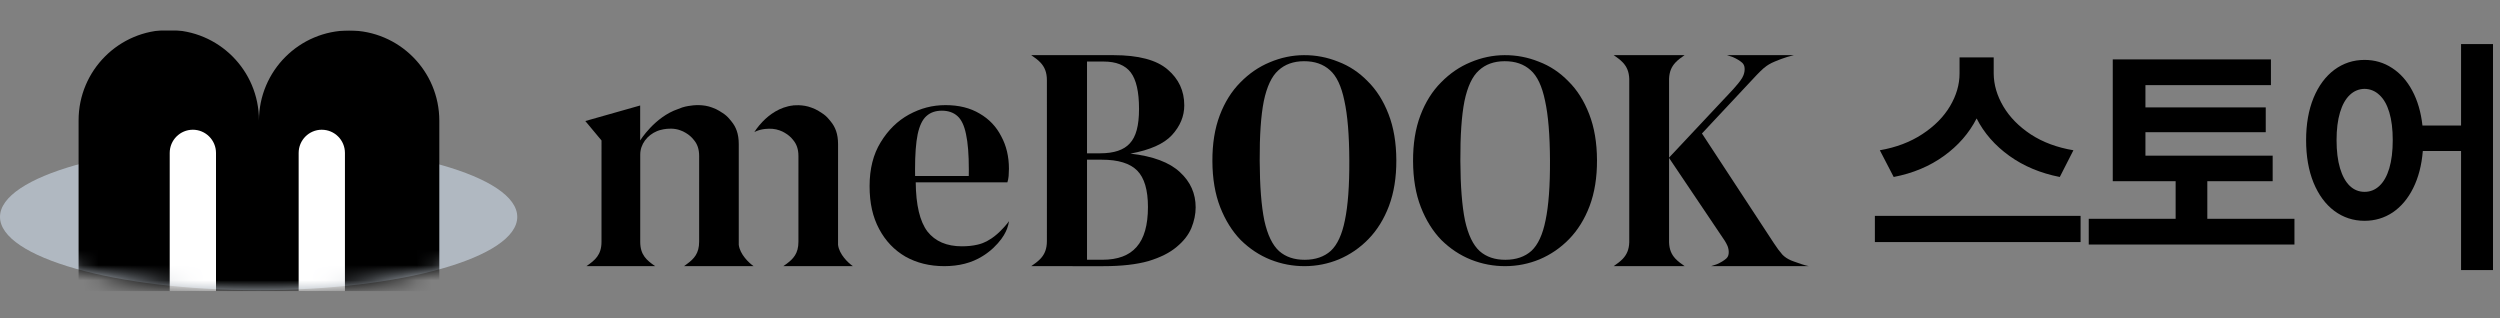 <svg width="165" height="21" viewBox="0 0 165 21" fill="none" xmlns="http://www.w3.org/2000/svg">
<rect x="0" y="0" width="165" height="21" fill="#808080" stroke="none"/>
<path d="M110.565 17.059C110.328 16.8 110.173 16.479 110.158 15.99V5.212C110.173 4.724 110.328 4.403 110.565 4.143C110.574 4.134 110.583 4.124 110.592 4.114C110.758 3.94 110.961 3.793 111.184 3.639H106.504C106.727 3.793 106.93 3.94 107.096 4.114C107.106 4.124 107.115 4.134 107.124 4.143C107.361 4.403 107.515 4.724 107.531 5.212V15.99C107.515 16.479 107.361 16.8 107.124 17.059C107.115 17.069 107.105 17.079 107.096 17.089C106.93 17.263 106.727 17.41 106.504 17.564H111.185C110.962 17.41 110.758 17.263 110.593 17.089C110.583 17.079 110.574 17.069 110.564 17.059H110.565Z" fill="black"/>
<path d="M118.425 17.27C118.349 17.244 118.277 17.217 118.209 17.187C118.208 17.187 118.206 17.186 118.205 17.186C118.205 17.186 118.205 17.186 118.206 17.186C117.972 17.084 117.783 16.958 117.638 16.806C117.463 16.609 117.274 16.356 117.073 16.046L112.329 8.809L114.793 6.175L115.636 5.275L115.942 4.948C116.109 4.773 116.262 4.625 116.401 4.502C116.483 4.431 116.676 4.278 116.935 4.151C116.981 4.13 117.037 4.105 117.1 4.077C117.122 4.068 117.141 4.06 117.158 4.052C117.256 4.011 117.37 3.965 117.495 3.917C117.511 3.912 117.527 3.906 117.543 3.901C117.55 3.899 117.556 3.896 117.56 3.893C117.806 3.803 118.094 3.71 118.393 3.64H113.982L114.301 3.744C114.323 3.751 114.345 3.76 114.367 3.768C114.602 3.868 114.828 4.002 114.981 4.138C115.068 4.221 115.13 4.321 115.144 4.488C115.157 4.654 115.127 4.812 115.071 4.96C115.048 5.016 115.019 5.075 114.985 5.139C114.858 5.358 114.6 5.66 114.397 5.884L114.111 6.19L110.148 10.412L113.104 14.805L113.835 15.892C113.917 16.024 113.977 16.14 114.021 16.244C114.077 16.392 114.107 16.55 114.094 16.717C114.08 16.884 114.019 16.983 113.931 17.066C113.778 17.202 113.552 17.337 113.317 17.437C113.295 17.445 113.273 17.453 113.252 17.461L112.932 17.565H119.378C119.137 17.522 118.719 17.377 118.438 17.273L118.425 17.27L118.425 17.27Z" fill="black"/>
<path d="M86.119 17.566C85.336 17.57 84.577 17.427 83.844 17.137C83.123 16.847 82.472 16.417 81.891 15.846C81.323 15.262 80.871 14.537 80.532 13.672C80.195 12.806 80.023 11.793 80.018 10.633C80.013 9.486 80.175 8.477 80.505 7.609C80.835 6.74 81.288 6.018 81.863 5.441C82.439 4.851 83.086 4.408 83.804 4.111C84.535 3.801 85.285 3.644 86.056 3.64C86.84 3.636 87.592 3.779 88.313 4.069C89.046 4.345 89.697 4.776 90.265 5.36C90.846 5.931 91.305 6.656 91.643 7.534C91.981 8.4 92.153 9.413 92.158 10.573C92.163 11.707 92.001 12.715 91.671 13.597C91.341 14.466 90.888 15.195 90.312 15.785C89.75 16.361 89.103 16.805 88.372 17.115C87.654 17.412 86.903 17.562 86.119 17.566L86.119 17.566ZM86.117 17.146C86.824 17.143 87.395 16.947 87.83 16.558C88.265 16.155 88.576 15.48 88.765 14.532C88.966 13.57 89.063 12.256 89.055 10.588C89.048 8.908 88.939 7.594 88.729 6.648C88.532 5.689 88.215 5.016 87.776 4.632C87.337 4.234 86.765 4.036 86.058 4.04C85.365 4.043 84.8 4.246 84.365 4.648C83.93 5.037 83.612 5.713 83.411 6.674C83.222 7.622 83.132 8.937 83.14 10.617C83.147 12.285 83.25 13.598 83.447 14.558C83.656 15.504 83.981 16.176 84.419 16.574C84.858 16.959 85.424 17.15 86.118 17.146H86.117Z" fill="black"/>
<path d="M99.363 17.566C98.58 17.57 97.821 17.427 97.088 17.137C96.367 16.847 95.716 16.417 95.135 15.846C94.567 15.262 94.115 14.537 93.777 13.672C93.439 12.806 93.267 11.793 93.262 10.633C93.257 9.486 93.419 8.477 93.749 7.609C94.079 6.74 94.532 6.018 95.108 5.441C95.683 4.851 96.33 4.408 97.048 4.111C97.779 3.801 98.53 3.644 99.3 3.64C100.084 3.636 100.836 3.779 101.557 4.069C102.291 4.345 102.941 4.776 103.509 5.36C104.09 5.931 104.549 6.656 104.887 7.534C105.225 8.4 105.397 9.413 105.402 10.573C105.407 11.707 105.245 12.715 104.915 13.597C104.585 14.466 104.132 15.195 103.556 15.785C102.994 16.361 102.347 16.805 101.616 17.115C100.898 17.412 100.147 17.562 99.364 17.566L99.363 17.566ZM99.362 17.146C100.068 17.143 100.639 16.947 101.074 16.558C101.509 16.155 101.82 15.48 102.009 14.532C102.21 13.57 102.307 12.256 102.299 10.588C102.292 8.908 102.183 7.594 101.973 6.648C101.776 5.689 101.459 5.016 101.02 4.632C100.581 4.234 100.009 4.036 99.302 4.04C98.609 4.043 98.044 4.246 97.609 4.648C97.174 5.037 96.856 5.713 96.655 6.674C96.467 7.622 96.376 8.937 96.384 10.617C96.391 12.285 96.494 13.598 96.691 14.558C96.9 15.504 97.225 16.176 97.663 16.574C98.102 16.959 98.668 17.15 99.362 17.146H99.362Z" fill="black"/>
<path d="M77.877 11.363C77.187 10.716 76.097 10.308 74.607 10.139C75.907 9.9 76.821 9.492 77.35 8.915C77.891 8.324 78.162 7.67 78.162 6.952C78.162 5.996 77.796 5.208 77.065 4.589C76.334 3.956 75.142 3.64 73.49 3.64H68.061C68.298 3.802 68.513 3.957 68.685 4.144C68.936 4.418 69.095 4.76 69.095 5.295L69.096 12.419L69.095 15.91C69.095 16.42 68.95 16.755 68.719 17.023C68.696 17.048 68.673 17.073 68.65 17.098C68.484 17.269 68.282 17.414 68.061 17.566H68.061C68.061 17.566 68.061 17.566 68.061 17.566L70.446 17.566L70.45 17.565L70.789 17.566V17.566H70.79V17.567H72.82C74.025 17.567 75.02 17.454 75.806 17.229C76.591 16.99 77.207 16.68 77.654 16.3C78.114 15.921 78.439 15.506 78.629 15.055C78.819 14.591 78.913 14.134 78.913 13.684C78.913 12.77 78.568 11.996 77.877 11.363ZM71.743 4.062H72.84C73.666 4.062 74.262 4.301 74.628 4.779C74.993 5.258 75.176 6.059 75.176 7.185C75.176 8.31 74.973 9.028 74.567 9.464C74.174 9.9 73.524 10.118 72.617 10.118H71.743V4.062ZM75.014 16.3C74.526 16.863 73.775 17.144 72.759 17.144H71.743V10.54H72.718C73.802 10.54 74.58 10.779 75.054 11.257C75.528 11.735 75.765 12.537 75.765 13.663C75.765 14.858 75.515 15.738 75.014 16.3Z" fill="black"/>
<path d="M48.758 16.156L48.758 14.439L48.758 9.508C48.758 8.824 48.572 8.369 48.271 8.007C48.232 7.956 48.191 7.907 48.148 7.859C48.013 7.694 47.858 7.561 47.689 7.456C47.689 7.456 47.689 7.455 47.688 7.455C47.626 7.412 47.562 7.371 47.495 7.333C47.49 7.33 47.485 7.326 47.48 7.322C47.334 7.233 47.173 7.157 46.998 7.097C46.997 7.097 46.996 7.096 46.996 7.096C46.425 6.88 45.813 6.927 45.423 6.997C45.299 7.018 45.178 7.046 45.06 7.082C45.05 7.085 45.042 7.087 45.035 7.089C45.035 7.09 45.034 7.09 45.033 7.09C45.021 7.094 45.015 7.096 45.015 7.096C44.923 7.126 44.833 7.16 44.746 7.199C44.746 7.199 44.746 7.199 44.746 7.199C43.211 7.719 42.251 9.27 42.251 9.27L42.251 6.962L38.631 7.988L39.7 9.271L39.699 15.957C39.699 16.831 39.266 17.177 38.703 17.566H41.01H43.252C43.248 17.563 43.244 17.569 43.241 17.566C42.682 17.18 42.255 16.829 42.255 15.96V13.837H42.256V10.736C42.256 10.736 42.256 10.736 42.256 10.736V10.201C42.256 9.519 42.718 8.921 43.363 8.654C43.41 8.635 43.457 8.617 43.506 8.602C43.506 8.602 43.51 8.6 43.519 8.597C43.519 8.597 43.52 8.597 43.52 8.597C43.525 8.595 43.531 8.593 43.538 8.592C43.621 8.566 43.706 8.546 43.793 8.532C44.069 8.483 44.5 8.449 44.901 8.601C44.902 8.602 44.903 8.602 44.903 8.602C45.027 8.644 45.14 8.698 45.243 8.761C45.247 8.763 45.25 8.766 45.254 8.768C45.468 8.891 45.655 9.053 45.8 9.243C46.012 9.498 46.144 9.819 46.144 10.3L46.143 13.775L46.143 15.953C46.143 16.722 45.809 17.079 45.346 17.418C45.282 17.465 45.215 17.519 45.146 17.566H45.212C45.212 17.566 45.212 17.566 45.212 17.566H49.737C49.429 17.353 48.834 16.786 48.758 16.156Z" fill="black"/>
<path d="M55.311 16.161L55.311 14.444L55.312 9.513C55.312 8.829 55.125 8.374 54.824 8.012C54.785 7.961 54.744 7.912 54.701 7.864C54.566 7.699 54.411 7.566 54.242 7.461C54.242 7.46 54.242 7.46 54.242 7.46C54.179 7.417 54.115 7.376 54.048 7.338C54.043 7.334 54.039 7.331 54.033 7.327C53.887 7.238 53.726 7.162 53.551 7.102C53.55 7.101 53.55 7.101 53.549 7.101C53.274 6.996 52.989 6.954 52.724 6.945L52.724 6.945C52.718 6.945 52.711 6.945 52.704 6.944C52.584 6.941 52.469 6.945 52.36 6.953L52.353 6.959C51.459 7.055 50.775 7.572 50.339 8.021C49.978 8.393 49.787 8.718 49.787 8.718C49.807 8.707 49.827 8.697 49.847 8.688C49.848 8.687 49.85 8.686 49.851 8.686C49.87 8.677 49.889 8.669 49.908 8.66C49.91 8.66 49.912 8.659 49.914 8.658C49.932 8.65 49.951 8.643 49.969 8.636C49.971 8.635 49.974 8.634 49.976 8.633C49.995 8.626 50.013 8.619 50.032 8.613C50.034 8.612 50.035 8.612 50.037 8.611C50.057 8.604 50.077 8.598 50.096 8.592C50.097 8.592 50.098 8.592 50.098 8.592C50.119 8.585 50.139 8.58 50.159 8.574C50.16 8.574 50.161 8.574 50.162 8.573C50.181 8.568 50.201 8.563 50.22 8.559C50.221 8.559 50.223 8.558 50.225 8.558C50.243 8.553 50.262 8.549 50.28 8.546C50.282 8.545 50.284 8.545 50.286 8.544C50.304 8.541 50.322 8.537 50.34 8.534C50.342 8.534 50.344 8.533 50.346 8.533C50.364 8.53 50.383 8.527 50.401 8.524C50.402 8.524 50.403 8.524 50.404 8.524C50.423 8.521 50.442 8.518 50.461 8.516C50.461 8.516 50.462 8.516 50.462 8.516C50.48 8.513 50.499 8.511 50.517 8.51C50.518 8.51 50.52 8.509 50.521 8.509C50.532 8.508 50.542 8.507 50.553 8.506L50.551 8.508C50.609 8.502 50.672 8.498 50.736 8.496C50.743 8.496 50.751 8.496 50.758 8.496C50.842 8.495 50.914 8.498 50.969 8.502C50.981 8.503 50.992 8.504 51.004 8.505C51.152 8.519 51.305 8.55 51.455 8.606C51.455 8.606 51.455 8.607 51.456 8.607C51.58 8.649 51.693 8.703 51.796 8.766C51.8 8.768 51.803 8.771 51.807 8.773C52.021 8.896 52.208 9.058 52.353 9.248C52.565 9.503 52.697 9.823 52.697 10.305L52.696 13.78L52.696 15.958C52.696 16.727 52.362 17.084 51.899 17.423C51.834 17.47 51.768 17.518 51.699 17.566H51.765C51.765 17.566 51.765 17.565 51.765 17.566H56.29C55.982 17.353 55.387 16.791 55.311 16.161H55.311Z" fill="black"/>
<path d="M66.183 15.084C65.945 15.344 65.697 15.562 65.436 15.738C65.335 15.806 65.233 15.867 65.128 15.923C65.047 15.965 64.962 16.004 64.872 16.038C64.845 16.049 64.818 16.058 64.79 16.068C64.768 16.076 64.746 16.083 64.723 16.09C64.722 16.09 64.721 16.091 64.72 16.091C64.697 16.098 64.674 16.105 64.651 16.112C64.651 16.112 64.65 16.112 64.65 16.112C64.603 16.125 64.555 16.138 64.505 16.15C64.505 16.15 64.504 16.15 64.504 16.15C64.204 16.22 63.864 16.256 63.483 16.256C62.482 16.256 61.724 15.93 61.209 15.278C60.709 14.612 60.452 13.531 60.438 12.033H66.488C66.529 11.908 66.556 11.77 66.57 11.617C66.583 11.451 66.59 11.291 66.59 11.139C66.59 10.335 66.421 9.621 66.082 8.997C65.757 8.359 65.284 7.86 64.661 7.499C64.038 7.125 63.287 6.938 62.407 6.938C61.528 6.938 60.763 7.145 59.991 7.561C59.233 7.978 58.611 8.588 58.123 9.392C57.636 10.182 57.393 11.146 57.393 12.283C57.393 13.42 57.602 14.321 58.022 15.112C58.442 15.902 59.024 16.512 59.768 16.942C60.513 17.358 61.365 17.566 62.326 17.566C63.287 17.566 64.133 17.351 64.823 16.921C64.854 16.902 64.885 16.883 64.915 16.863C64.923 16.858 64.931 16.854 64.938 16.849C64.966 16.831 64.994 16.812 65.021 16.794C65.023 16.792 65.026 16.79 65.028 16.789C65.059 16.768 65.089 16.746 65.119 16.725C65.124 16.721 65.129 16.718 65.133 16.714C65.162 16.694 65.19 16.672 65.218 16.651C65.22 16.65 65.221 16.649 65.222 16.648C65.254 16.624 65.284 16.6 65.315 16.575C65.316 16.575 65.316 16.574 65.317 16.573C65.347 16.549 65.377 16.524 65.407 16.499C65.408 16.498 65.408 16.498 65.408 16.498C65.436 16.474 65.463 16.45 65.49 16.426C65.495 16.422 65.499 16.418 65.504 16.414C65.531 16.389 65.559 16.364 65.585 16.339C65.586 16.338 65.586 16.338 65.586 16.338C65.615 16.305 65.649 16.27 65.689 16.23C65.734 16.186 65.777 16.143 65.817 16.099C65.818 16.099 65.818 16.098 65.819 16.098C65.839 16.076 65.874 16.036 65.874 16.036C66.193 15.681 66.369 15.349 66.466 15.093C66.543 14.89 66.571 14.736 66.581 14.657C66.585 14.619 66.586 14.599 66.586 14.599C66.561 14.652 66.457 14.785 66.309 14.949C66.27 14.992 66.228 15.037 66.183 15.084L66.183 15.084ZM60.393 11.196C60.393 10.199 60.45 9.42 60.566 8.859C60.69 8.289 60.882 7.89 61.144 7.66C61.406 7.423 61.746 7.305 62.162 7.305C62.578 7.305 62.929 7.423 63.191 7.66C63.453 7.89 63.642 8.289 63.758 8.859C63.881 9.42 63.943 10.199 63.943 11.196C63.943 11.34 63.941 11.479 63.938 11.615H60.397C60.394 11.479 60.393 11.34 60.393 11.196Z" fill="black"/>
<g clip-path="url(#clip0_6151_613528)">
<path d="M17.07 19.152C26.497 19.152 34.139 16.986 34.139 14.315C34.139 11.644 26.497 9.479 17.07 9.479C7.642 9.479 0 11.644 0 14.315C0 16.986 7.642 19.152 17.07 19.152Z" fill="#B0B8C1"/>
<mask id="mask0_6151_613528" style="mask-type:luminance" maskUnits="userSpaceOnUse" x="0" y="-7" width="35" height="27">
<path d="M34.087 13.934V-6.554H0V14.7H0.053C0.741 17.192 8.097 19.154 17.07 19.154C26.497 19.154 34.139 16.988 34.139 14.317C34.139 14.188 34.122 14.061 34.087 13.934Z" fill="white"/>
</mask>
<g mask="url(#mask0_6151_613528)">
<path d="M28.995 28.607V7.971C28.995 4.679 26.332 2.012 23.044 2.012C19.755 2.012 17.091 4.682 17.091 7.971V7.94C17.091 4.647 14.425 1.98 11.139 1.98C7.854 1.98 5.187 4.65 5.187 7.94V28.445C2.768 30.02 0.695 32.067 -0.9 34.449C3.349 35.923 9.809 36.865 17.05 36.865C24.291 36.865 30.626 35.942 34.875 34.493C33.33 32.171 31.33 30.169 28.999 28.607H28.995Z" fill="black"/>
<path d="M12.73 8.562C11.887 8.562 11.201 9.246 11.201 10.093V25.709C12.19 25.44 13.21 25.238 14.256 25.108V10.093C14.256 9.249 13.57 8.562 12.727 8.562H12.73Z" fill="white"/>
<path d="M21.24 8.562C20.396 8.562 19.711 9.246 19.711 10.093V25.089C20.757 25.213 21.777 25.406 22.766 25.665V10.094C22.766 9.249 22.084 8.563 21.237 8.563H21.24L21.24 8.562Z" fill="white"/>
</g>
</g>
<path fill-rule="evenodd" clip-rule="evenodd" d="M156.059 3.954C156.729 3.954 157.333 4.131 157.872 4.485C158.417 4.833 158.863 5.334 159.212 5.988C159.56 6.636 159.784 7.401 159.882 8.283H162.43V2.908H164.538V17.824H162.43V9.966H159.906C159.83 10.903 159.618 11.72 159.269 12.417C158.926 13.108 158.477 13.642 157.921 14.018C157.366 14.388 156.745 14.573 156.059 14.573C155.318 14.573 154.654 14.355 154.066 13.92C153.483 13.484 153.025 12.863 152.693 12.057C152.366 11.251 152.203 10.315 152.203 9.247C152.203 8.191 152.366 7.262 152.693 6.462C153.025 5.661 153.483 5.043 154.066 4.607C154.654 4.172 155.318 3.954 156.059 3.954ZM156.059 5.865C155.688 5.871 155.364 6.004 155.087 6.266C154.809 6.527 154.594 6.911 154.441 7.417C154.289 7.924 154.213 8.534 154.213 9.247C154.213 9.971 154.289 10.59 154.441 11.101C154.594 11.613 154.809 12.003 155.087 12.27C155.364 12.531 155.688 12.662 156.059 12.662C156.435 12.662 156.761 12.531 157.039 12.27C157.322 12.008 157.54 11.621 157.693 11.11C157.845 10.598 157.921 9.977 157.921 9.247C157.921 8.528 157.845 7.916 157.693 7.409C157.54 6.903 157.322 6.522 157.039 6.266C156.761 6.004 156.435 5.871 156.059 5.865ZM149.996 11.959H145.683V14.442H151.434V16.141H137.857V14.442H143.592V11.959H139.442V3.921H149.882V5.62H141.599V7.09H149.539V8.724H141.599V10.276H149.996V11.959ZM132.221 7.025C131.802 6.317 131.59 5.593 131.584 4.852V3.79H129.33V4.852C129.33 5.582 129.12 6.301 128.701 7.009C128.281 7.716 127.671 8.332 126.871 8.855C126.076 9.377 125.142 9.731 124.069 9.917L124.984 11.681C126.253 11.436 127.358 10.973 128.3 10.292C129.242 9.612 129.961 8.787 130.457 7.817C130.947 8.781 131.666 9.603 132.613 10.284C133.561 10.965 134.672 11.431 135.946 11.681L136.845 9.917C135.767 9.737 134.83 9.388 134.035 8.871C133.245 8.348 132.641 7.733 132.221 7.025ZM123.742 15.978H137.319V14.246H123.742V15.978Z" fill="black"/>
<defs>
<clipPath id="clip0_6151_613528">
<rect width="34.214" height="17.225" fill="white" transform="translate(0 2)"/>
</clipPath>
</defs>
</svg>
